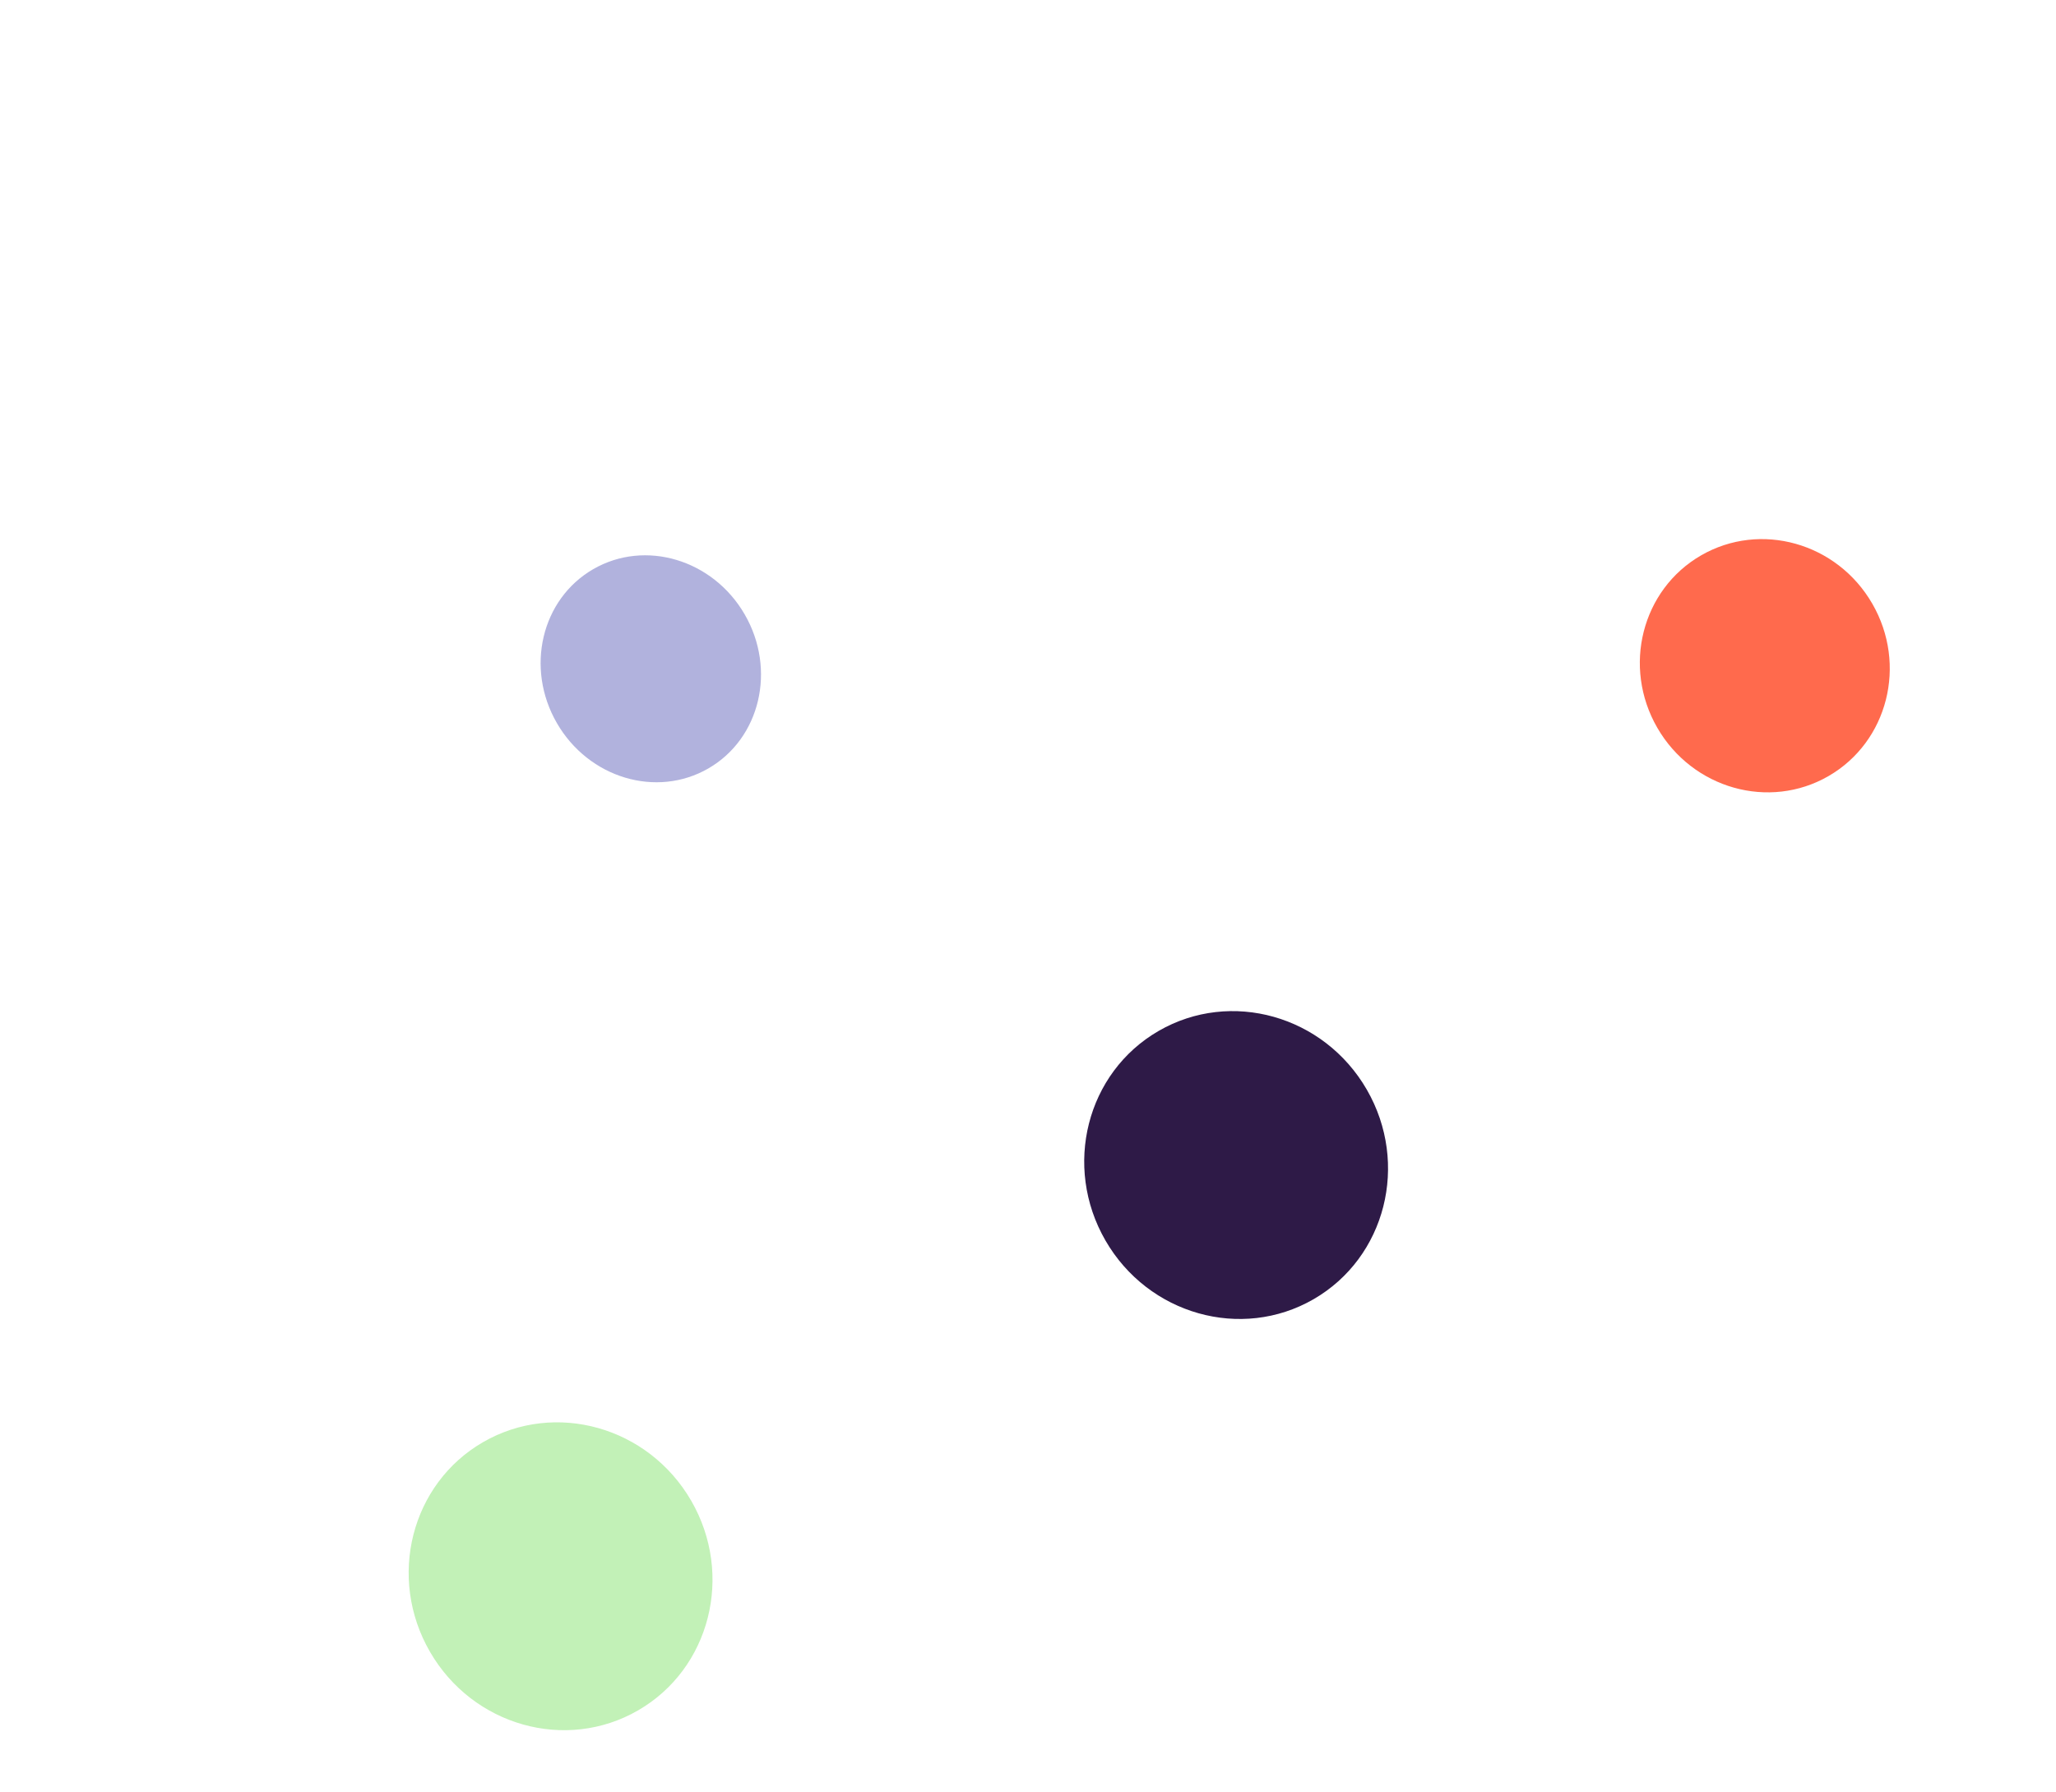 <svg width="70" height="61" viewBox="0 0 70 61" fill="none" xmlns="http://www.w3.org/2000/svg">
<path d="M23.535 51.098C24.991 53.621 24.18 56.816 21.723 58.234C19.266 59.653 16.093 58.758 14.637 56.235C13.181 53.713 13.992 50.518 16.449 49.099C18.906 47.681 22.078 48.576 23.535 51.098Z" fill="#C2F1B7"/>
<path d="M63.745 20.553C64.944 22.628 64.276 25.256 62.255 26.423C60.234 27.59 57.624 26.854 56.426 24.779C55.228 22.704 55.895 20.076 57.916 18.909C59.938 17.742 62.547 18.478 63.745 20.553Z" fill="#FF6A4D"/>
<path d="M25.357 20.923C26.439 22.797 25.884 25.143 24.117 26.163C22.35 27.183 20.041 26.491 18.959 24.617C17.877 22.743 18.432 20.397 20.199 19.377C21.966 18.357 24.275 19.049 25.357 20.923Z" fill="#B1B2DD"/>
<path d="M46.535 37.098C47.991 39.62 47.18 42.815 44.723 44.234C42.266 45.652 39.093 44.757 37.637 42.235C36.181 39.712 36.992 36.517 39.449 35.099C41.906 33.68 45.078 34.575 46.535 37.098Z" fill="#2E1A47"/>
</svg>
